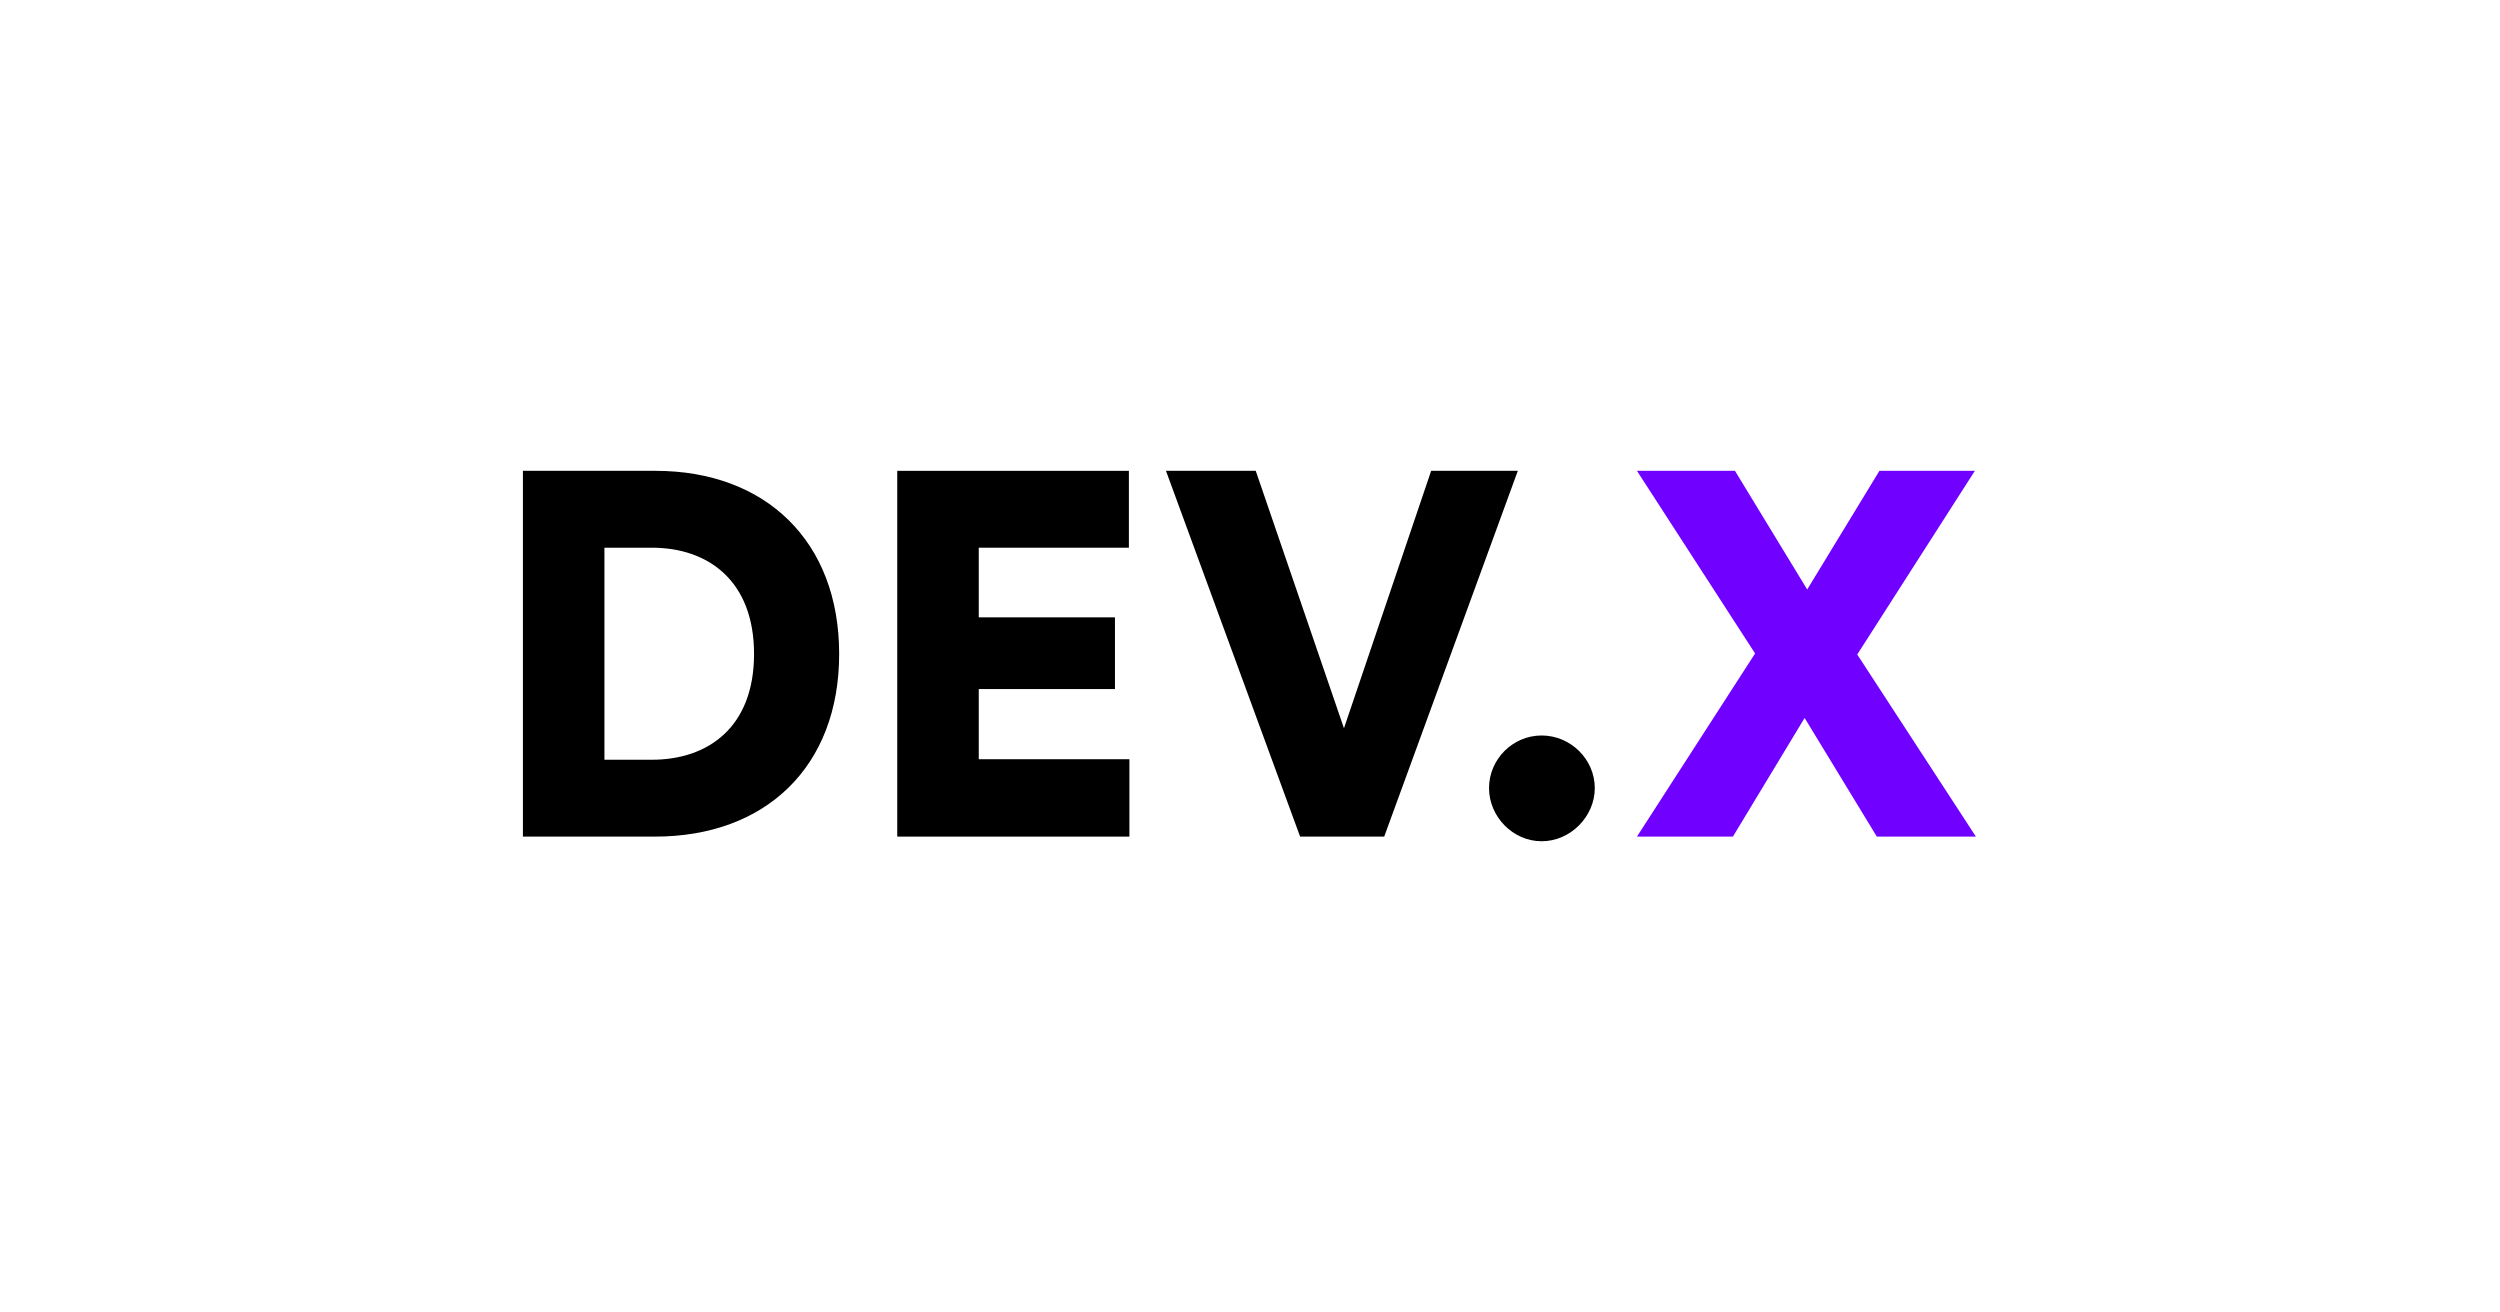 <svg width="1200" height="630" viewBox="0 0 1200 630" fill="none" xmlns="http://www.w3.org/2000/svg">
<rect width="1200" height="630" fill="white"/>
<path d="M290.126 364.674H312.908C339.9 364.674 361.939 349.073 361.939 313.909C361.939 278.746 339.9 262.897 312.908 262.897H290.126V364.674ZM314.394 401.571H251V226H314.642C367.387 226 402.799 259.678 402.799 313.909C402.799 368.141 367.387 401.571 314.394 401.571Z" fill="black"/>
<path d="M542.113 401.571H430.679V226H541.865V262.897H469.804V296.328H535.179V330.748H469.804V364.426H542.113V401.571Z" fill="black"/>
<path d="M645.101 349.569L686.951 226H728.553L664.416 401.571H624.052L559.668 226H602.756L645.101 349.569Z" fill="black"/>
<path d="M714.734 378.294C714.734 364.426 726.125 353.035 739.993 353.035C753.86 353.035 765.499 364.426 765.499 378.294C765.499 391.914 753.86 403.8 739.993 403.8C726.125 403.8 714.734 391.914 714.734 378.294Z" fill="black"/>
<path d="M947.934 226L891.474 314.157L948.429 401.571H900.884L866.216 344.616L831.795 401.571H785.735L842.443 313.662L785.735 226H832.785L867.454 282.955L902.122 226H947.934Z" fill="#7000FF"/>
</svg>
